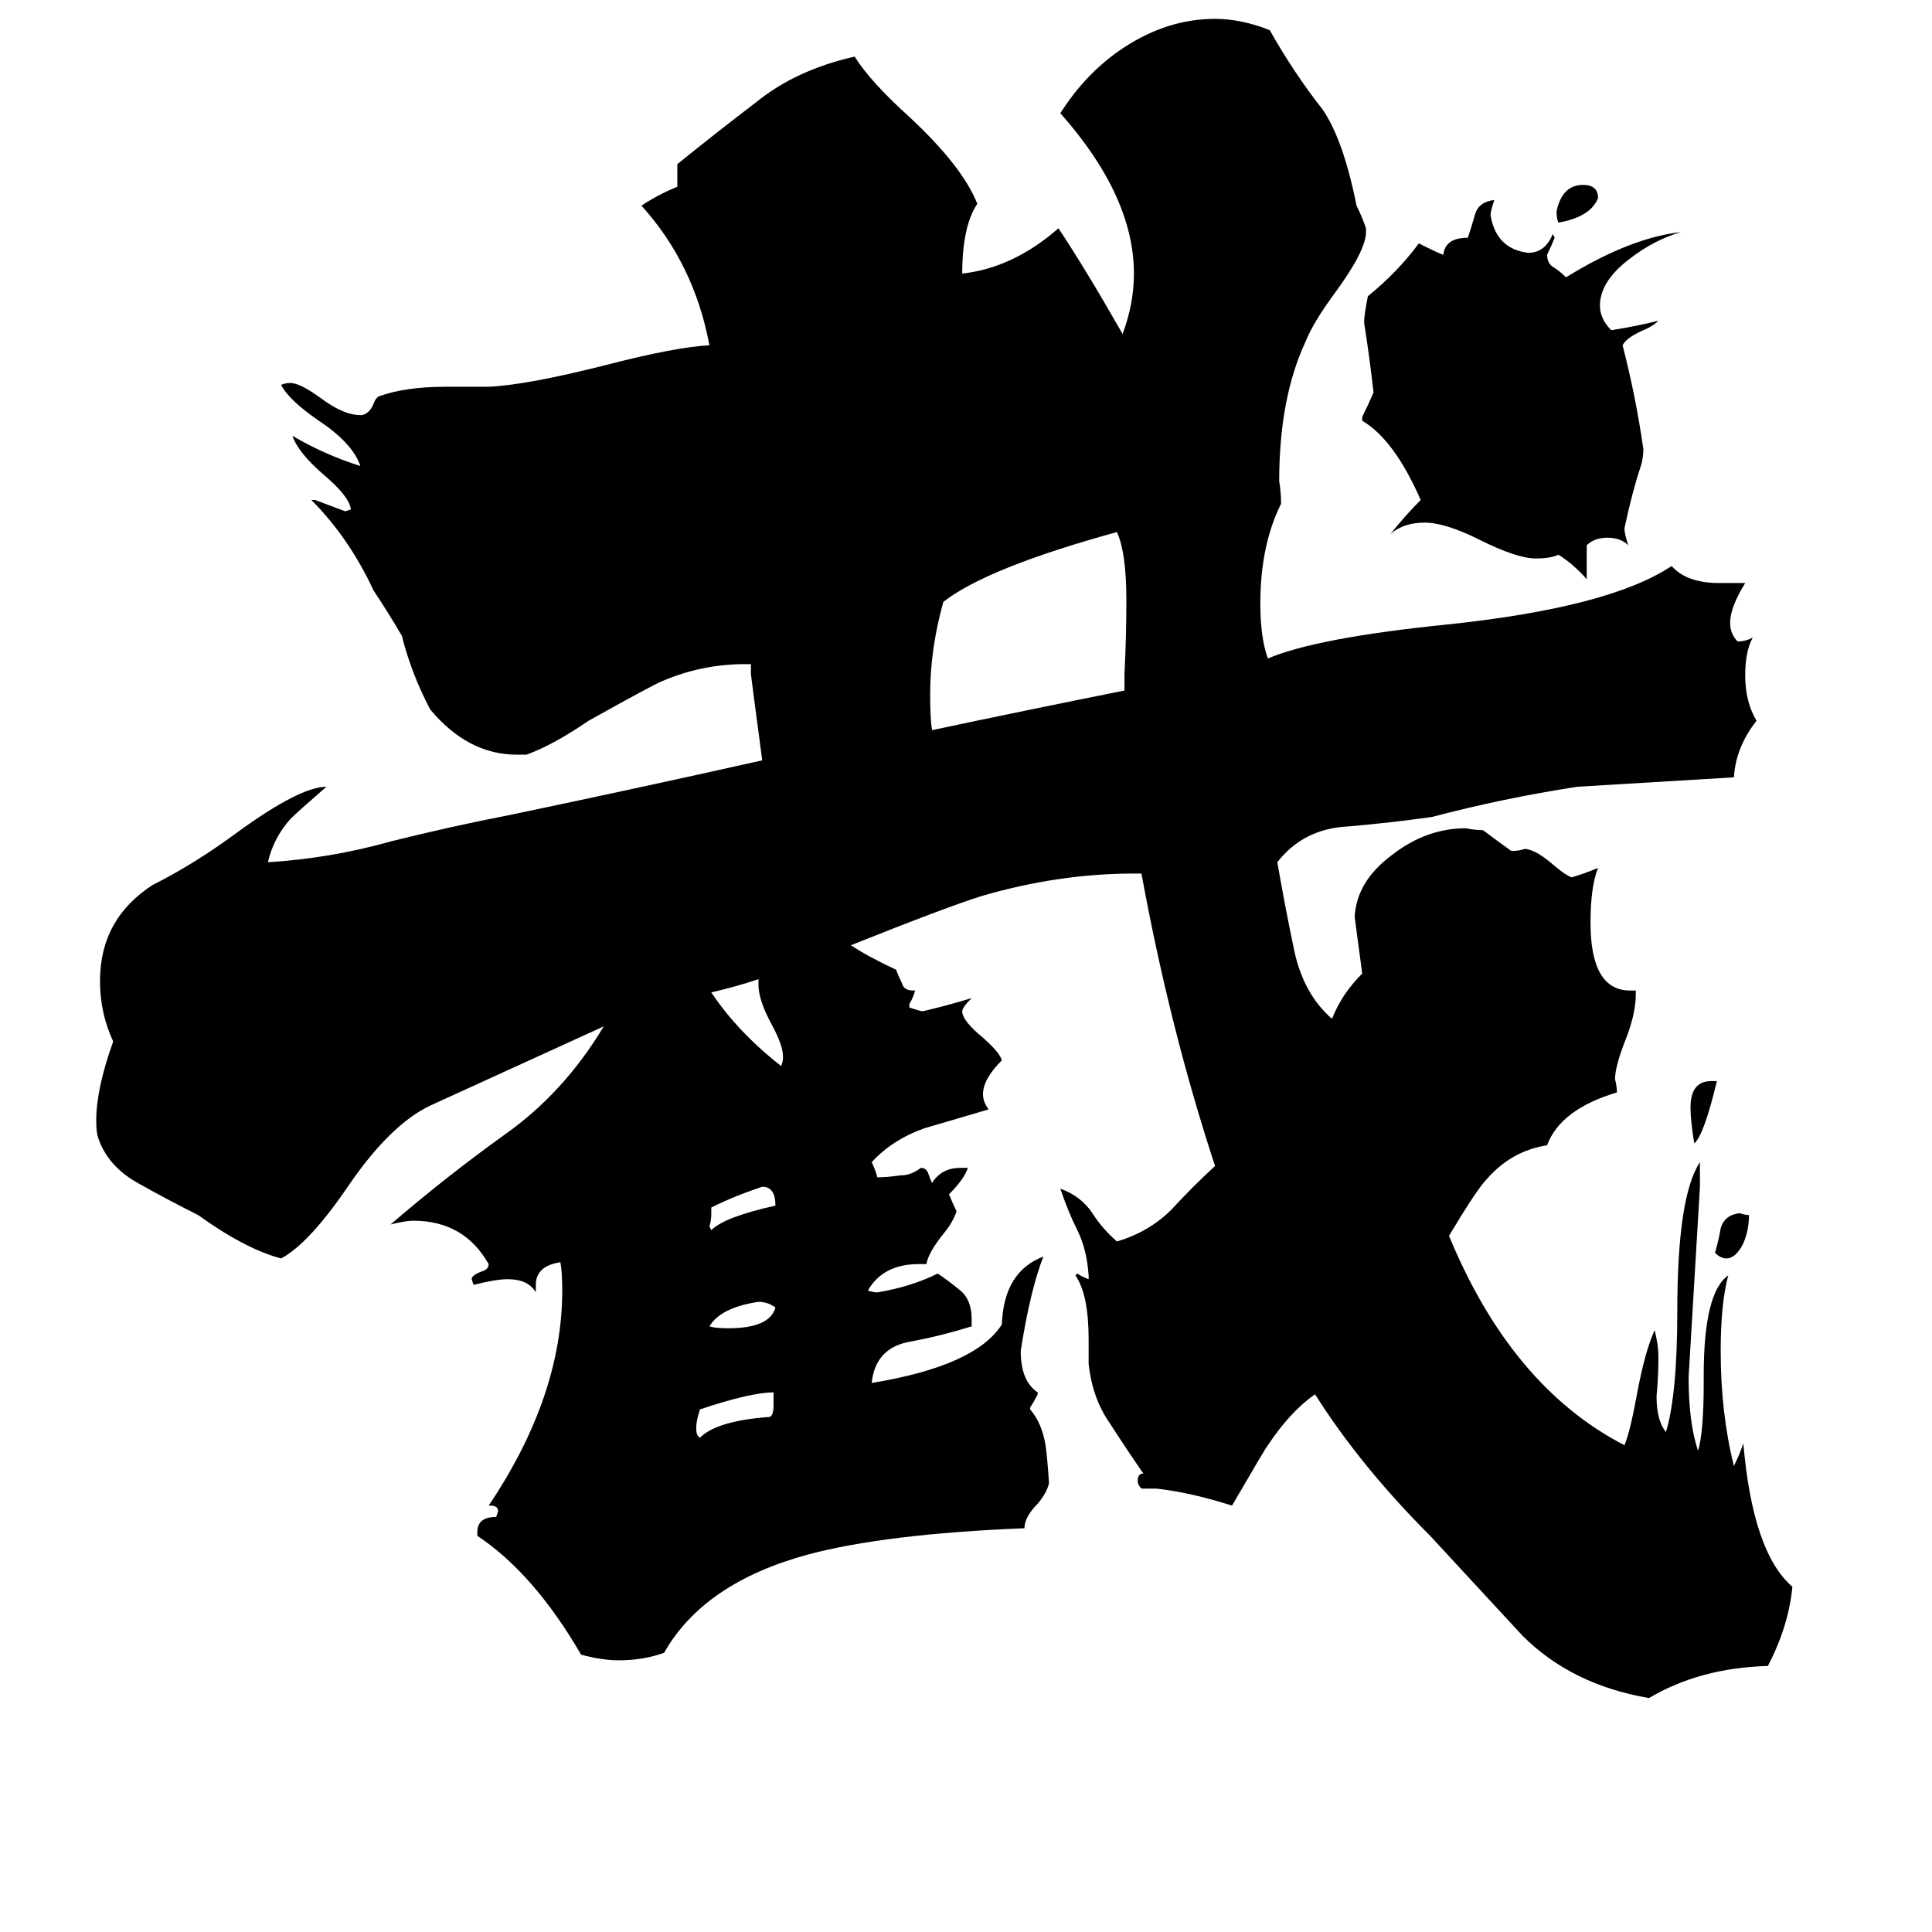 <svg xmlns="http://www.w3.org/2000/svg" viewBox="0 -800 1024 1024">
	<path fill="#000000" d="M907 -227H910Q903 -198 898 -194Q896 -206 896 -213Q896 -227 907 -227ZM826 -682Q825 -684 825 -688Q828 -702 839 -702Q847 -702 847 -695Q843 -685 826 -682ZM909 -136Q911 -143 912 -149Q914 -156 922 -157Q925 -156 927 -156Q927 -148 924 -141Q920 -133 915 -133Q912 -133 909 -136ZM411 -107Q407 -110 402 -110Q382 -107 376 -97Q379 -96 386 -96Q408 -96 411 -107ZM377 -160V-157Q377 -153 376 -150L377 -148Q384 -155 411 -161Q411 -171 404 -171Q389 -166 377 -160ZM410 -55V-62Q398 -62 371 -53Q369 -47 369 -43Q369 -39 371 -38Q380 -47 408 -49Q410 -50 410 -55ZM402 -278V-281Q390 -277 377 -274Q391 -253 414 -235Q415 -237 415 -240Q415 -246 409 -257Q402 -270 402 -278ZM596 -434V-443Q597 -462 597 -482Q597 -507 592 -518Q523 -499 500 -481Q493 -456 493 -432Q493 -419 494 -413Q541 -423 596 -434ZM841 -511V-493Q834 -501 826 -506Q822 -504 814 -504Q804 -504 784 -514Q766 -523 755 -523Q744 -523 737 -517Q745 -527 753 -535Q739 -567 722 -577V-579Q725 -585 728 -592Q726 -610 723 -629Q723 -633 725 -643Q741 -656 752 -671Q764 -665 765 -665Q766 -674 778 -674Q780 -680 782 -687Q784 -693 792 -694Q790 -688 790 -686Q793 -668 810 -666Q819 -666 823 -676L824 -674Q822 -669 820 -665Q820 -660 824 -658Q827 -656 830 -653Q864 -674 891 -677Q877 -673 864 -663Q848 -651 848 -638Q848 -631 854 -625Q867 -627 879 -630Q876 -627 871 -625Q862 -621 860 -617Q867 -590 871 -562Q871 -558 870 -554Q865 -539 861 -520Q861 -517 863 -511Q859 -515 852 -515Q845 -515 841 -511ZM903 -67V-71Q903 -115 916 -124Q912 -109 912 -84Q912 -51 919 -23Q922 -29 924 -35Q929 23 950 41Q948 62 937 83Q901 84 874 100Q833 93 807 67Q782 40 758 14Q721 -23 697 -61Q684 -52 672 -34Q671 -33 653 -2Q631 -9 613 -11H605Q603 -13 603 -15Q603 -19 606 -19Q597 -32 588 -46Q579 -59 577 -77V-90Q577 -114 570 -124L571 -125Q574 -123 577 -122V-124Q576 -138 571 -148Q566 -158 562 -170Q573 -166 579 -157Q584 -149 592 -142Q609 -147 621 -159Q632 -171 644 -182Q620 -255 605 -337H601Q561 -337 520 -325Q501 -319 451 -299Q460 -293 475 -286Q476 -283 478 -279Q479 -275 484 -275H485Q484 -271 482 -268V-266Q488 -264 489 -264Q502 -267 515 -271Q510 -266 510 -264Q510 -259 521 -250Q530 -242 531 -238Q521 -228 521 -220Q521 -216 524 -212Q507 -207 490 -202Q473 -196 462 -184Q464 -180 465 -176Q470 -176 477 -177Q483 -177 488 -181Q491 -181 492 -178Q493 -175 494 -173Q499 -181 509 -181H513Q511 -175 503 -167Q505 -162 507 -158Q505 -152 500 -146Q492 -136 491 -130H487Q468 -130 460 -116Q463 -115 465 -115Q483 -118 497 -125Q503 -121 509 -116Q515 -111 515 -101V-97Q499 -92 483 -89Q464 -86 462 -67Q517 -76 531 -98Q532 -126 553 -134Q546 -116 541 -84Q541 -68 550 -62V-61Q548 -57 546 -54V-53Q552 -46 554 -35Q555 -29 556 -14Q555 -9 550 -3Q543 4 543 10Q469 13 428 24Q373 39 352 76Q341 80 328 80Q319 80 308 77Q283 34 253 14V12Q253 4 263 4L264 1Q264 -2 260 -2H259Q298 -60 298 -116Q298 -126 297 -131Q284 -129 284 -119V-115Q280 -122 269 -122Q263 -122 251 -119L250 -122Q250 -124 255 -126Q259 -127 259 -130Q246 -153 219 -153Q215 -153 207 -151Q236 -176 268 -199Q299 -221 320 -256Q274 -235 228 -214Q207 -204 185 -172Q164 -141 149 -133Q130 -138 105 -156Q89 -164 73 -173Q57 -182 52 -197Q51 -200 51 -206Q51 -223 60 -248Q53 -263 53 -280Q53 -313 81 -331Q103 -342 126 -359Q159 -383 173 -383Q158 -370 154 -366Q145 -356 142 -343Q175 -345 207 -354Q239 -362 270 -368Q337 -382 404 -397Q398 -442 398 -443V-448H395Q372 -448 351 -439Q346 -437 312 -418Q293 -405 279 -400H274Q248 -400 228 -424Q218 -443 213 -463Q206 -475 198 -487Q185 -515 165 -535H167Q175 -532 183 -529L186 -530Q185 -537 172 -548Q158 -560 155 -569Q172 -559 191 -553Q187 -565 169 -577Q153 -588 149 -596Q151 -597 154 -597Q159 -597 170 -589Q182 -580 191 -580H192Q196 -581 198 -586Q199 -589 201 -590Q215 -595 236 -595H259Q280 -596 323 -607Q358 -616 376 -617Q368 -660 340 -691Q349 -697 359 -701V-713Q380 -730 401 -746Q422 -763 453 -770Q461 -757 482 -738Q510 -712 518 -692Q510 -680 510 -655Q537 -658 561 -679Q575 -658 595 -623Q601 -639 601 -655Q601 -696 562 -740Q576 -762 596 -775Q619 -790 644 -790Q658 -790 673 -784Q686 -761 701 -742Q712 -726 719 -691Q722 -685 724 -679V-677Q724 -667 707 -644Q696 -629 692 -619Q678 -589 678 -545Q679 -539 679 -533Q668 -511 668 -480Q668 -462 672 -451Q698 -462 767 -469Q853 -478 886 -500Q894 -491 911 -491H925Q917 -478 917 -470Q917 -464 921 -460Q925 -460 929 -462Q925 -455 925 -442Q925 -428 931 -418Q920 -404 919 -388L836 -383Q797 -377 759 -367Q738 -364 715 -362Q691 -361 677 -343Q681 -320 686 -296Q691 -273 706 -260Q711 -273 722 -284Q720 -299 718 -314Q719 -333 738 -347Q756 -361 777 -361Q782 -360 786 -360Q794 -354 801 -349H802Q805 -349 808 -350H809Q815 -349 824 -341Q830 -336 833 -335Q840 -337 847 -340Q843 -330 843 -311Q843 -275 864 -275H867V-273Q867 -263 862 -250Q856 -235 856 -228Q857 -224 857 -221Q827 -212 820 -193Q801 -190 788 -175Q783 -170 768 -145Q801 -65 861 -34Q864 -41 868 -63Q872 -84 877 -95Q879 -87 879 -81Q879 -70 878 -60Q878 -47 883 -41Q889 -61 889 -105Q889 -166 901 -184V-171Q898 -120 895 -70Q895 -46 900 -31Q903 -41 903 -67Z"/>
</svg>